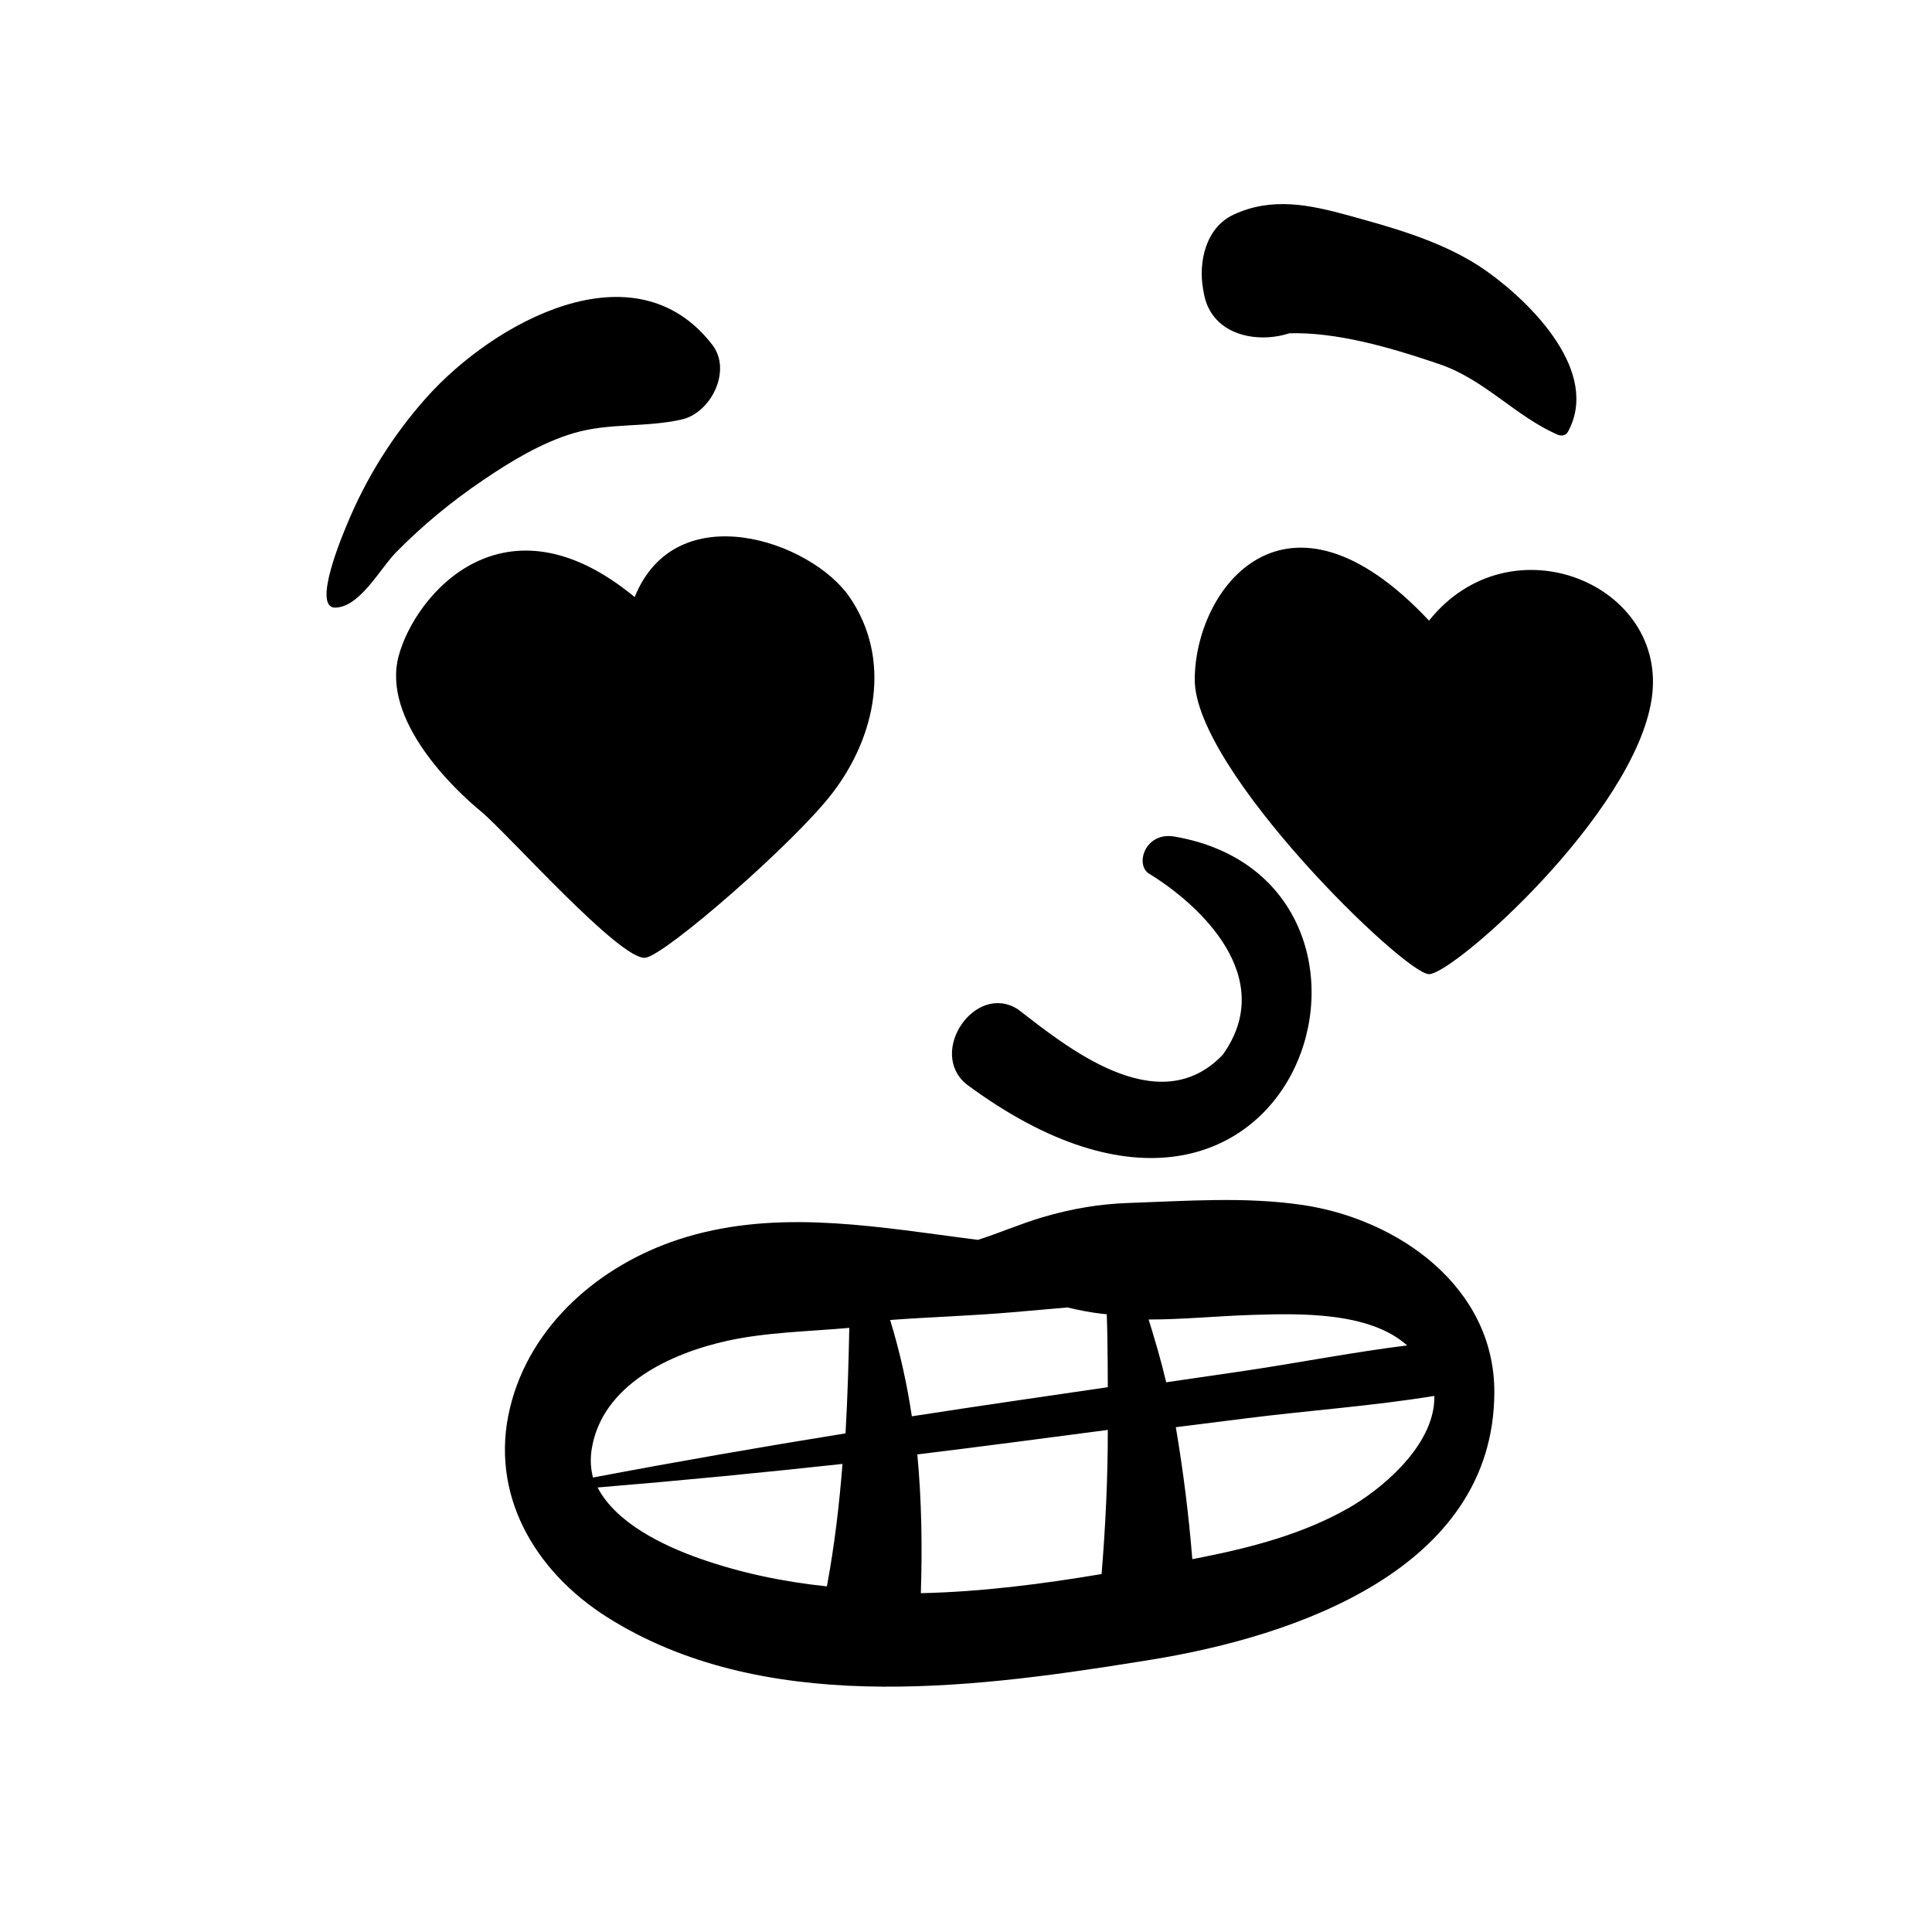 <svg width="284" height="284" viewBox="0 0 284 284" fill="none" xmlns="http://www.w3.org/2000/svg">
<path fill-rule="evenodd" clip-rule="evenodd" d="M165.937 176.833C174.435 176.545 182.994 175.885 191.446 177.124C205.488 179.181 219.709 189.158 219.664 204.675C219.589 230.705 190.255 240.556 169.348 243.951L167.026 244.326C141.854 248.357 111.846 252.002 89.261 237.729C78.618 231.003 71.87 219.638 74.986 206.874C77.954 194.711 88.22 185.975 99.743 182.2C113.186 177.795 127.096 180.057 140.775 181.87C141.772 182.003 142.766 182.128 143.76 182.256C146.942 181.24 150.07 179.871 153.26 178.931C157.462 177.692 161.548 176.981 165.937 176.833ZM162.845 210.194L149.657 211.922C144.72 212.569 139.782 213.192 134.845 213.796C135.477 220.522 135.586 227.322 135.362 234.194C144.258 234.001 153.201 232.85 161.932 231.381C162.51 224.332 162.852 217.274 162.845 210.194ZM123.845 215.194C111.862 216.498 99.869 217.665 87.845 218.657C90.555 223.891 97.5 227.211 102.82 229.088C108.903 231.234 115.181 232.526 121.551 233.194C122.657 227.264 123.373 221.245 123.845 215.194ZM210.842 205.194C201.783 206.679 192.448 207.326 183.408 208.464L172.845 209.793C173.929 216.22 174.748 222.695 175.266 229.194L176.912 228.871C184.321 227.387 191.765 225.399 198.312 221.635L198.866 221.309C204.101 218.147 211.01 211.862 210.842 205.194ZM124.845 195.194C118.92 195.726 112.659 195.83 106.951 197.086C98.609 198.921 88.573 203.521 86.995 212.912C86.736 214.45 86.824 215.873 87.171 217.194C99.522 214.852 111.89 212.702 124.291 210.701C124.588 205.528 124.74 200.347 124.845 195.194ZM156.92 192.194L148.804 192.9C142.822 193.422 136.833 193.591 130.845 194.035C132.288 198.715 133.328 203.436 134.04 208.194C138.961 207.434 143.886 206.69 148.817 205.968L162.845 203.915L162.826 200.373C162.809 197.994 162.778 195.587 162.691 193.185L162.107 193.137C160.352 192.943 158.629 192.601 156.92 192.194ZM206.845 197.773C201.237 192.738 190.736 193.085 184.03 193.291C179.002 193.445 173.903 193.97 168.845 193.963C169.792 197.001 170.691 200.058 171.429 203.194L182.238 201.617C190.364 200.432 198.614 198.8 206.845 197.773ZM168.815 128.368C176.366 132.958 187.872 143.661 179.748 155.04C170.186 165.073 156.419 153.569 149.634 148.367C143.344 144.334 136.276 154.705 142.112 159.413C191.136 195.708 211.031 129.568 172.634 122.971C168.406 122.244 166.836 126.948 168.815 128.368ZM242.786 102.774C240.203 119.656 213.664 143.197 210.063 143.197C206.461 143.197 175.626 113.245 175.626 99.921C175.626 86.598 188.946 68.713 210.063 91.231C222.071 76.195 245.369 85.893 242.786 102.774ZM124.884 87.769C131.128 96.886 128.751 108.228 122.395 116.54C116.771 123.897 97.85 140.362 94.887 140.786C91.235 141.308 74.517 122.403 70.65 119.23C66.783 116.057 56.062 105.858 58.608 96.412C61.057 87.324 74.162 71.956 93.296 87.769C99.38 72.687 119.244 79.534 124.884 87.769ZM62.71 58.416C72.511 47.433 93.268 35.844 104.708 50.686C107.629 54.478 104.51 60.675 100.245 61.655C94.963 62.87 89.627 62.131 84.441 63.638C79.689 65.019 75.137 67.786 71.064 70.544C66.419 73.688 62.141 77.198 58.21 81.197C55.872 83.576 52.926 89.212 49.32 89.317C45.735 89.422 50.547 78.211 50.945 77.241C53.772 70.336 57.743 63.982 62.71 58.416ZM181.328 31.556C186.972 28.926 192.478 30.097 198.159 31.651L200.606 32.331C206.66 34.014 213.123 36.081 218.317 39.711L218.725 39.999C225.258 44.687 235.248 54.745 230.479 63.483C230.16 64.066 229.484 64.124 228.94 63.886C222.796 61.194 218.241 55.821 211.706 53.572L210.5 53.162C204.171 51.03 196.341 48.789 189.529 48.992C184.739 50.549 178.27 49.26 177.023 43.429L176.967 43.144L176.859 42.539C176.141 38.556 177.209 33.477 181.328 31.556Z" fill="black"/>
</svg>
